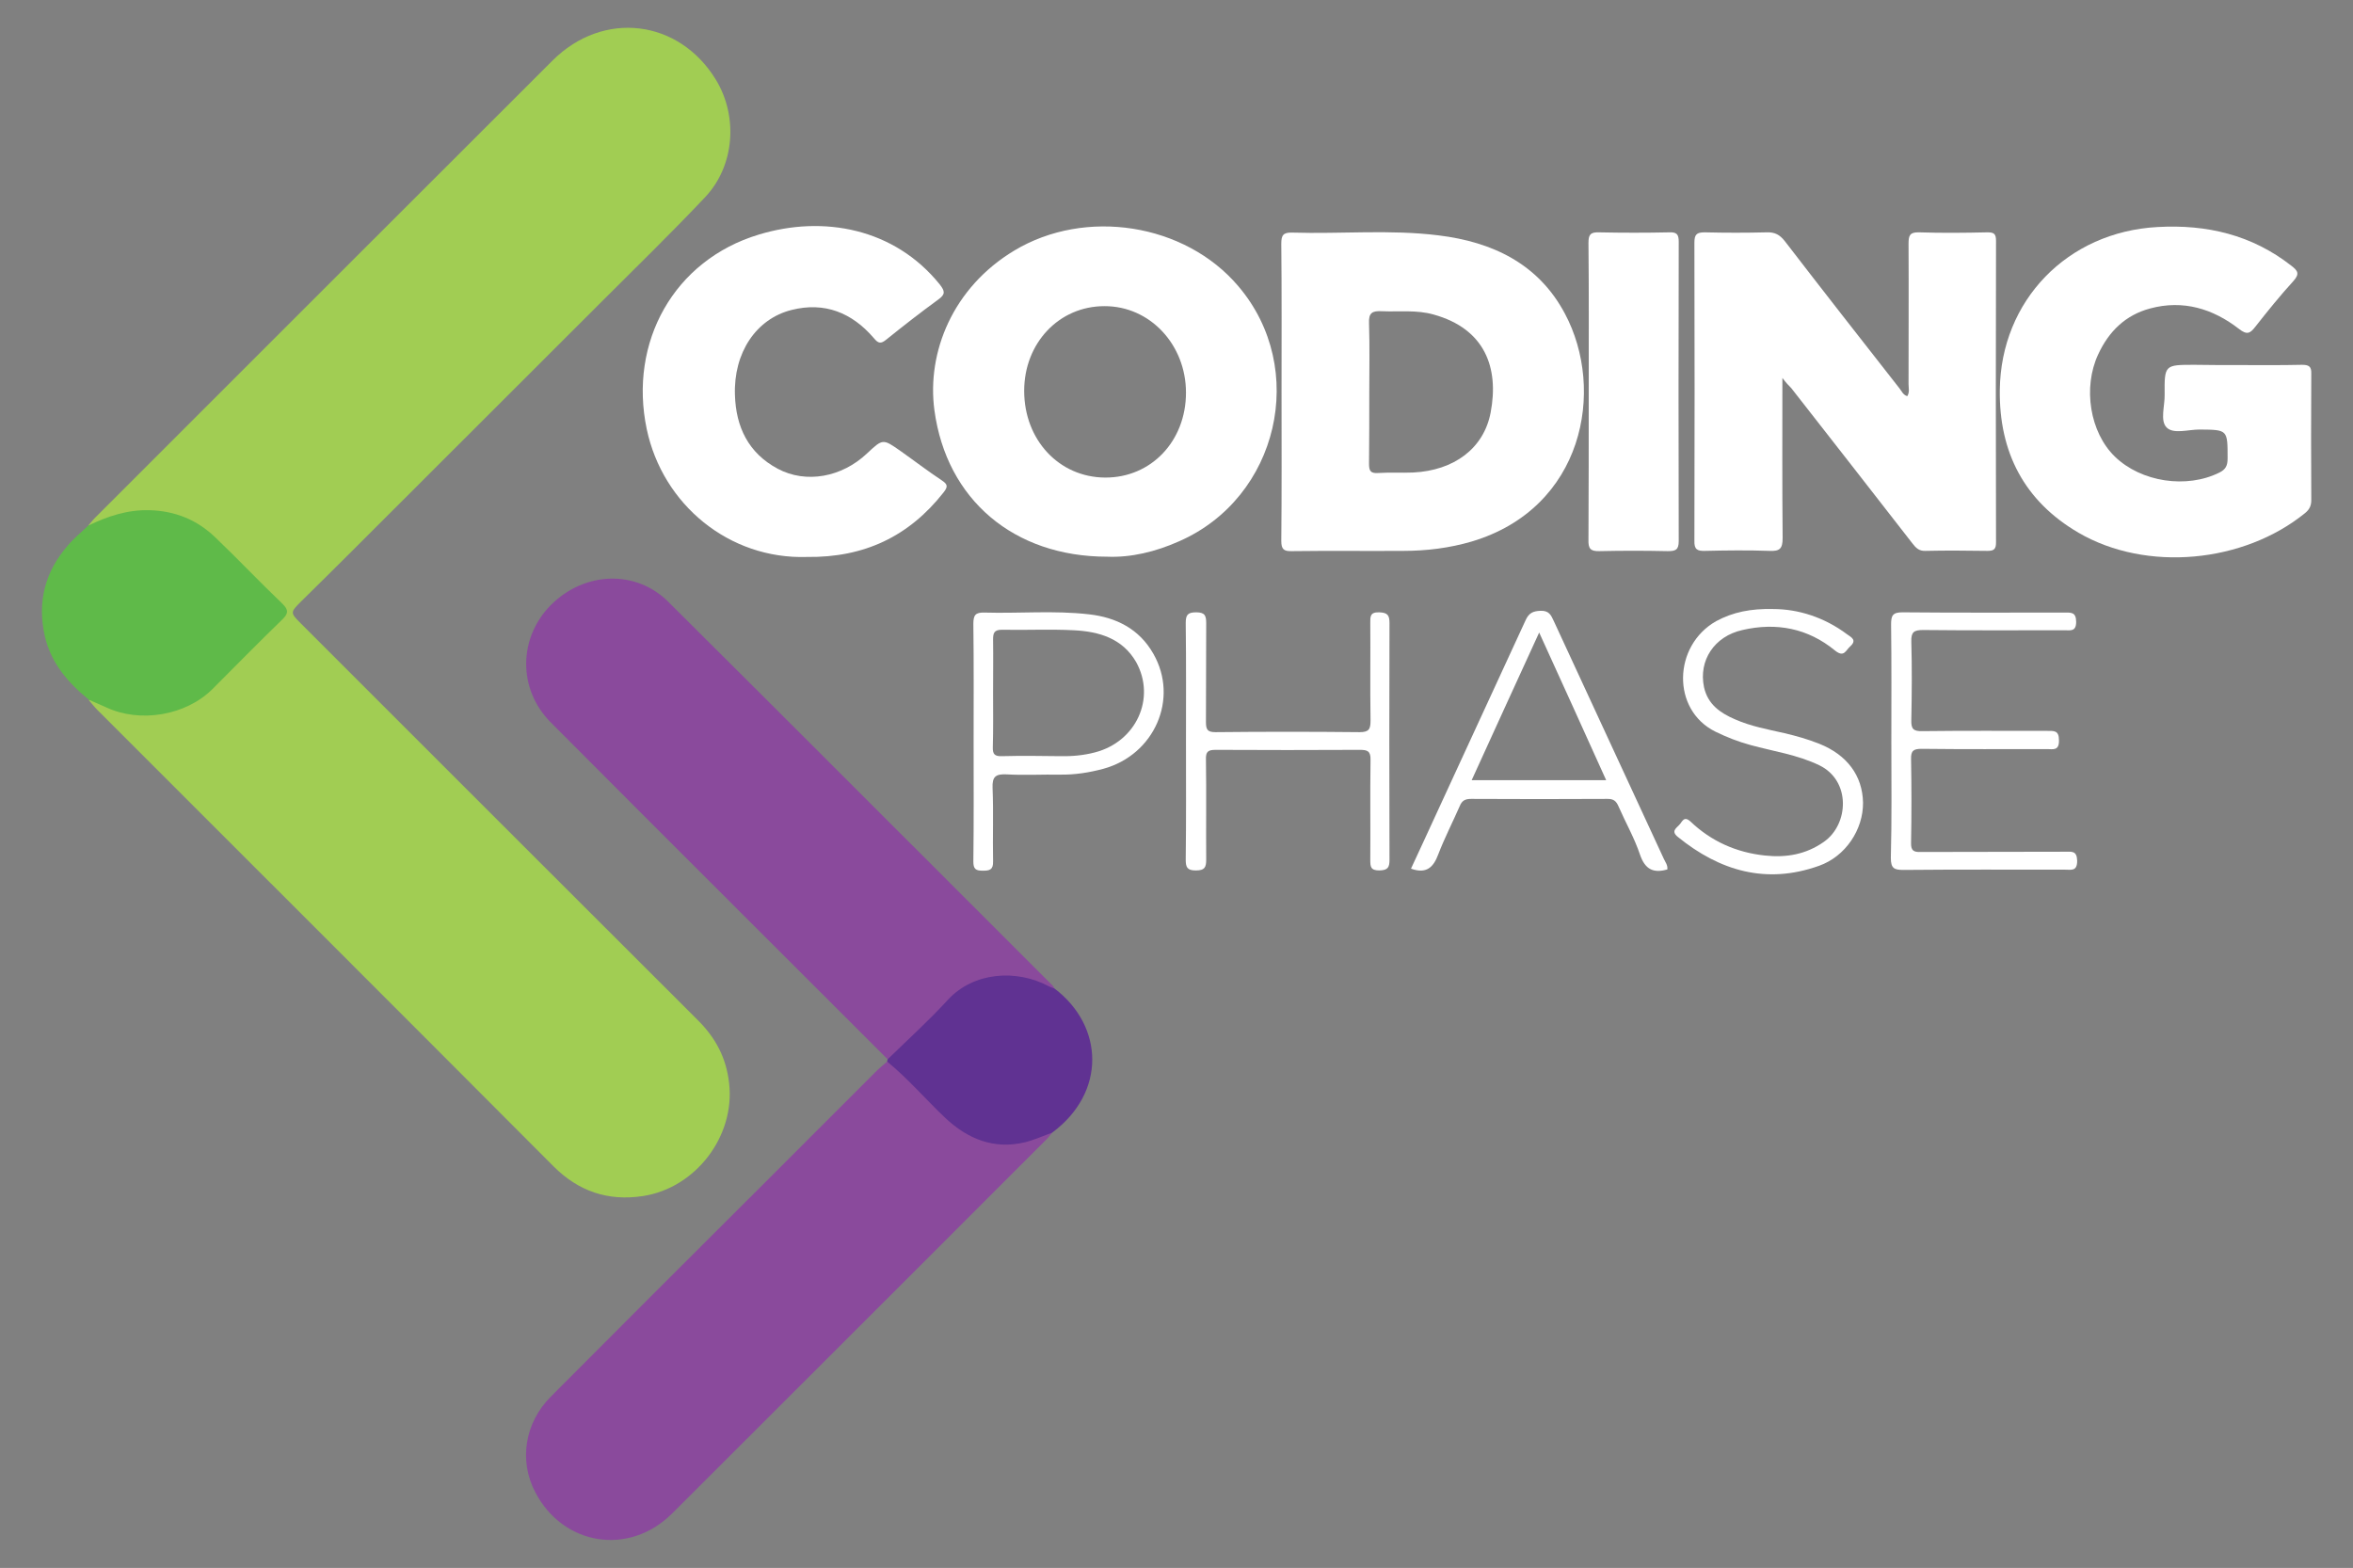 <?xml version="1.0" encoding="utf-8"?>
<!-- Generator: Adobe Illustrator 22.0.0, SVG Export Plug-In . SVG Version: 6.00 Build 0)  -->
<svg version="1.1" id="Layer_1" xmlns="http://www.w3.org/2000/svg" xmlns:xlink="http://www.w3.org/1999/xlink" x="0px" y="0px"
	 viewBox="0 0 930.7 620.2" style="enable-background:new 0 0 930.7 620.2;" xml:space="preserve">
<rect x="0" y="0" width="930.7" height="620.2" fill="#808080" stroke="none"/>
<style type="text/css">
	.st0{fill:#A1CD53;}
	.st1{fill:#8A4A9C;}
	.st2{fill:#FFFFFF;}
	.st3{fill:#5FBA49;}
	.st4{fill:#603292;}
</style>
<g>
	<path class="st0" d="M34.9,207.9c0.9-1,1.7-2.1,2.6-3C97.8,144.6,158.1,84.3,218.5,24c20.1-20.1,50.1-16.4,64.7,7.6
		c8.8,14.5,7.4,34-4.3,46.4c-13.5,14.3-27.6,28-41.5,41.9c-32.7,32.7-65.5,65.4-98.2,98.1c-6.6,6.6-13.2,13.1-19.9,19.7
		c-4.6,4.6-4.6,4.6-0.2,9c52.3,52.3,104.6,104.6,157,156.9c7,7,11.2,14.9,12.3,24.9c2.4,20.9-13.2,41.4-34.1,44.6
		c-13.9,2.1-25.5-1.9-35.4-11.8C158.9,401.1,98.8,341.1,38.7,281c-1.3-1.3-2.4-2.7-3.6-4.1c2.1-1.4,3.9,0.1,5.6,1
		c13.1,6.7,33.1,4.7,44.2-7.7c7.6-8.6,16.1-16.4,24.3-24.4c2.7-2.6,3.1-4.6,0.2-7.4c-8.4-8.1-16.4-16.6-24.8-24.7
		c-11.8-11.3-30-13.9-44.6-6.6C38.3,207.8,36.9,209.5,34.9,207.9z"/>
	<path class="st1" d="M351.1,419c-44.4-44.4-89-88.8-133.3-133.3c-13-13.1-12.8-33.3,0-46.3c13.2-13.3,33.6-14.3,46.6-1.3
		c50.8,50.5,101.4,101.3,152.1,151.9c0.2,0.2,0.3,0.6,0.5,0.8c-2,1.2-3.5-0.3-5.1-0.9c-14.3-5.5-26.9-3.7-37.6,7.9
		c-5.7,6.2-11.9,12-17.9,18C354.9,417.4,353.8,419.6,351.1,419z"/>
	<path class="st1" d="M416.2,448c-0.9,1-1.6,2.1-2.6,3c-49.3,49.3-98.5,98.5-147.8,147.7c-17,16.9-43.1,12.7-54.1-8.5
		c-6.5-12.4-4.2-27.3,6.1-37.7c26.8-26.9,53.7-53.8,80.6-80.6c15.9-15.9,31.8-31.8,47.7-47.7c1.5-1.5,3.2-2.9,4.8-4.3
		c2.5-0.7,3.6,1.3,5,2.6c5.8,5.7,11.5,11.5,17.3,17.2c11.2,11.1,23.8,15.3,38.9,8.5C413.4,447.6,414.8,446.8,416.2,448z"/>
	<path class="st2" d="M705,149.5c0,22-0.1,42.7,0.1,63.3c0,4.2-1.1,5.3-5.2,5.1c-8.5-0.3-17-0.2-25.5,0c-3.1,0.1-4.3-0.6-4.2-4
		c0.1-39.3,0.1-78.6,0-117.9c0-3.3,0.9-4.1,4.1-4.1c8.2,0.2,16.3,0.2,24.5,0c3.2-0.1,5.1,0.9,7.1,3.4c15,19.5,30.2,38.9,45.4,58.3
		c0.9,1.1,1.4,2.6,3.1,3.1c1-1.6,0.5-3.2,0.5-4.8c0-18.5,0.1-37,0-55.5c0-3.3,0.5-4.6,4.2-4.5c9,0.3,18,0.2,27,0
		c2.5,0,3.4,0.5,3.4,3.3c-0.1,39.8-0.1,79.6,0,119.4c0,2.7-0.9,3.3-3.4,3.3c-8.2-0.1-16.3-0.2-24.5,0c-2.6,0.1-3.8-1.2-5.2-3
		c-15.9-20.5-31.9-40.9-47.9-61.4C707.5,152.5,706.6,151.6,705,149.5z"/>
	<path class="st2" d="M885,144.4c8.5,0,17,0.1,25.5-0.1c2.7,0,3.8,0.6,3.7,3.5c-0.1,16.7-0.1,33.3,0,50c0,2.2-0.7,3.7-2.4,5.1
		c-24.3,19.8-62.8,23.5-89.7,7.8c-21.4-12.5-31.4-31.8-31.1-56.4c0.4-35.5,26.8-62.6,62.4-64.5c19.5-1.1,37.3,3.1,52.9,15.3
		c2.6,2,3.4,3.2,0.8,6.1c-5.3,5.8-10.2,11.9-15,18c-2.1,2.7-3.3,3.4-6.5,0.9c-10.3-8-22.1-11.6-35.1-8.1
		c-9.8,2.6-16.4,9.1-20.6,18.2c-6.1,13.1-3.3,30.8,6.6,40.4c10.4,10.1,28.4,12.8,41.4,6.3c2.4-1.2,3.2-2.7,3.2-5.5
		c0-11.5,0.1-11.4-11.1-11.5c-4.5,0-10.3,1.9-13-0.8c-2.7-2.7-0.7-8.5-0.8-13c-0.1-11.8,0-11.8,11.8-11.8
		C873.7,144.4,879.4,144.4,885,144.4z"/>
	<path class="st2" d="M319.2,220.3c-30.8,1-57.1-20.7-63.4-50.6c-7.2-34.4,10.8-66.8,44.3-76.9c25.6-7.8,53.7-2.5,71.6,19.7
		c2.1,2.7,2.3,3.9-0.6,6c-7,5.1-13.8,10.4-20.5,15.8c-2.2,1.8-3.2,1.6-5-0.6c-8.6-10-19.4-14.4-32.5-11.1c-14,3.5-23,16.9-22.4,33.7
		c0.4,12.6,5.3,22.9,16.9,29.1c11.2,6,25.4,3.4,35.4-6.1c6.2-5.8,6.2-5.8,13.2-0.9c5.4,3.8,10.7,7.9,16.3,11.6
		c2.4,1.6,2.5,2.5,0.7,4.8C359.5,212.2,341.8,220.6,319.2,220.3z"/>
	<path class="st3" d="M34.9,207.9c7.7-3.7,15.4-6.3,24.2-6.1c10.2,0.3,18.8,3.8,26,10.7c9,8.6,17.6,17.7,26.6,26.3
		c2.6,2.5,2.3,4-0.1,6.3c-9.3,9-18.4,18.3-27.6,27.5c-10.5,10.4-28.5,13.5-42,7.2c-2.2-1-4.5-2-6.8-3c-8.3-6.7-15.1-14.6-17.5-25.3
		c-3-13.4,0.1-25.4,9.1-35.7C29.1,213,32.1,210.6,34.9,207.9z"/>
	<path class="st2" d="M628.4,154.5c0-19.5,0.1-39-0.1-58.4c0-3.2,0.7-4.3,4.1-4.2c9.3,0.2,18.6,0.2,28,0c2.9-0.1,3.6,0.9,3.6,3.7
		c-0.1,39.5-0.1,78.9,0,118.4c0,3.6-1.3,4-4.4,4c-9-0.2-18-0.2-27,0c-3.6,0.1-4.4-1.1-4.3-4.5C628.4,193.8,628.4,174.2,628.4,154.5z
		"/>
	<path class="st4" d="M416.2,448c-3.6,1.3-7.1,2.9-10.7,3.8c-12.4,3-22.8-1.3-31.7-9.7c-7.7-7.3-14.6-15.4-22.9-22.2
		c0-0.3,0.1-0.6,0.2-0.9c8-7.8,16.3-15.3,23.8-23.5c10.2-11.1,27.2-12.2,39.9-5.4c0.7,0.4,1.5,0.6,2.3,0.9
		C436.7,405.9,437.6,432.1,416.2,448z"/>
	<path class="st2" d="M748.1,293.5c0-15.5,0.1-31-0.1-46.5c0-3.5,0.6-4.8,4.5-4.8c21.3,0.2,42.6,0.1,64,0.1c2.6,0,4.7-0.3,4.7,3.7
		c0,3.9-2.3,3.3-4.5,3.3c-18.7,0-37.3,0.1-56-0.1c-3.7,0-4.8,0.8-4.7,4.6c0.3,10.3,0.2,20.7,0,31c-0.1,3.4,0.7,4.5,4.3,4.4
		c16.5-0.2,33-0.1,49.5-0.1c2.7,0,4.6-0.2,4.6,3.7c0.1,4.3-2.4,3.5-4.8,3.5c-16.5,0-33,0.1-49.5-0.1c-3.2,0-4.3,0.7-4.2,4.1
		c0.2,11,0.2,22,0,33c-0.1,3.3,1.1,3.8,4,3.7c19-0.1,38,0,57-0.1c2.5,0,4.6-0.5,4.7,3.6c0,4.2-2.3,3.5-4.7,3.5
		c-21.3,0-42.6-0.1-64,0.1c-3.7,0-5-0.6-5-4.8C748.3,324.1,748.1,308.8,748.1,293.5z"/>
	<path class="st2" d="M469.1,293.5c0-15.7,0.1-31.3-0.1-47c0-3.2,0.7-4.3,4.1-4.3c3.6,0,4,1.4,4,4.4c-0.1,13,0,26-0.1,39
		c0,3,0.6,4,3.8,4c19-0.2,38-0.2,57,0c3.7,0,4.3-1.2,4.3-4.6c-0.2-12.8,0-25.7-0.1-38.5c0-2.5-0.2-4.4,3.5-4.3
		c3.4,0.1,4.1,1.2,4.1,4.3c-0.1,31.2-0.1,62.3,0,93.5c0,3.1-0.6,4.2-4,4.3c-3.5,0-3.6-1.5-3.6-4.2c0.1-13.2-0.1-26.3,0.1-39.5
		c0.1-3.6-1.3-4-4.3-4c-19,0.1-38,0.1-57,0c-3.1,0-3.9,0.8-3.8,3.9c0.2,13.2,0,26.3,0.1,39.5c0,3.1-0.6,4.3-4.1,4.3
		c-3.4,0-4-1.2-4-4.3C469.2,324.5,469.1,309,469.1,293.5z"/>
	<path class="st2" d="M701.3,240.9c9.9,0,20.2,3.2,29.3,10c1.7,1.2,4,2.3,1.2,4.8c-1.8,1.6-2.4,4.5-6,1.6
		c-10.7-8.8-23.2-11.2-36.6-8.1c-11.2,2.5-17.4,12.1-15.2,22.6c1.5,6.8,6.4,10.2,12.2,12.7c6.3,2.8,13,4,19.6,5.5
		c4.7,1.1,9.3,2.4,13.8,4.2c11,4.4,17.1,12.6,17.3,23.3c0.1,10.6-6.9,21.3-17.5,25c-20.8,7.4-39.2,2-55.8-11.5
		c-2.7-2.2-0.6-3.4,0.6-4.7c1.2-1.2,1.8-3.8,4.5-1.3c8.2,7.8,18.1,12.2,29.4,13.4c8.4,0.9,16.2-0.4,23.3-5.4
		c9.9-6.9,10.8-24.2-1.8-30.3c-8.7-4.2-18.1-5.5-27.2-8c-4.8-1.3-9.4-3.1-13.9-5.3c-17.4-8.6-16.8-34,0.3-43.7
		C685.5,242.1,692.5,240.7,701.3,240.9z"/>
	<path class="st2" d="M619,124.1c-10.5-19.8-28.7-28.4-50-31c-19.2-2.4-38.6-0.5-57.9-1.1c-3.6-0.1-4.3,1.1-4.3,4.4
		c0.2,19.5,0.1,39,0.1,58.5c0,19.7,0.1,39.3-0.1,59c0,3.3,0.9,4.2,4.2,4.1c14.7-0.2,29.3,0,44-0.1c9.2,0,18.2-1.1,27.1-3.7
		C626.4,201,635.1,154.3,619,124.1z M589.6,163.2c-2.7,14.2-14.5,22.9-30.6,23.7c-4.7,0.2-9.3-0.1-14,0.2c-3,0.2-3.5-1-3.5-3.7
		c0.1-9.3,0.1-18.7,0.1-28c0-9.2,0.2-18.3-0.1-27.5c-0.2-4.2,1.3-5,5.1-4.8c6.8,0.3,13.7-0.6,20.4,1.3
		C587.3,130,593,145.4,589.6,163.2z"/>
	<path class="st2" d="M658.1,339.7c-14.5-31.3-29-62.7-43.5-94c-1.1-2.4-1.9-4.2-5.2-4.1c-3.1,0.1-4.7,0.9-6,3.8
		C592,270.3,580.4,295.1,569,320c-3.6,7.9-7.3,15.8-10.9,23.6c6.2,2.2,8.9-0.6,10.8-5.7c2.5-6.5,5.7-12.7,8.5-19.1
		c0.9-2.2,2.2-2.8,4.5-2.8c18,0.1,36,0.1,54,0c2.4,0,3.4,0.9,4.3,3c2.8,6.4,6.3,12.5,8.5,19.1c2,5.8,5.3,7.4,10.8,5.8
		C659.7,342.2,658.7,341,658.1,339.7z M582.1,308.6c8.9-19.5,17.6-38.6,26.7-58.4c9,19.7,17.7,38.9,26.5,58.4
		C617.2,308.6,599.9,308.6,582.1,308.6z"/>
	<g>
		<path class="st2" d="M430.8,243c-13.8-1.6-27.6-0.3-41.4-0.7c-3.6-0.1-4.4,1-4.4,4.5c0.2,15.5,0.1,31,0.1,46.5
			c0,15.8,0.1,31.6-0.1,47.5c0,2.9,0.9,3.6,3.7,3.6c2.7,0,4.2-0.3,4.1-3.7c-0.2-9.7,0.2-19.3-0.2-29c-0.2-4.6,1.3-5.6,5.6-5.4
			c7,0.4,14,0,21,0.1c5.9,0.1,11.6-0.8,17.2-2.3c20.2-5.5,30-27.7,19.8-45.5C450.6,248.7,441.4,244.2,430.8,243z M433.1,297.6
			c-4.5,1.2-9.2,1.6-13.8,1.5c-7.7-0.1-15.3-0.2-23,0c-2.9,0.1-3.7-0.8-3.6-3.6c0.2-7.2,0.1-14.3,0.1-21.5c0-7,0.1-14,0-21
			c0-2.6,0.4-3.9,3.5-3.9c9.5,0.2,19-0.3,28.5,0.2c9.9,0.5,19.2,3.2,24.6,12.6C457.3,276.2,449.4,293.4,433.1,297.6z"/>
		<path class="st2" d="M489.8,113.2c-21.1-24.9-60.5-31-88.6-14.1c-24.3,14.6-34.7,40.2-31.6,63.2c4.8,35.4,31.5,57.9,68.3,57.9
			c9.3,0.4,19.1-1.9,28.5-6.1C505.7,196.9,517.6,145.8,489.8,113.2z M437.1,188.9c-18.2-0.1-32-14.9-32-34.3
			c0-18.9,13.8-33.5,31.7-33.5c18-0.1,32.3,15.2,32.3,34.2C469.1,174.5,455.3,189,437.1,188.9z"/>
	</g>
</g>
</svg>

